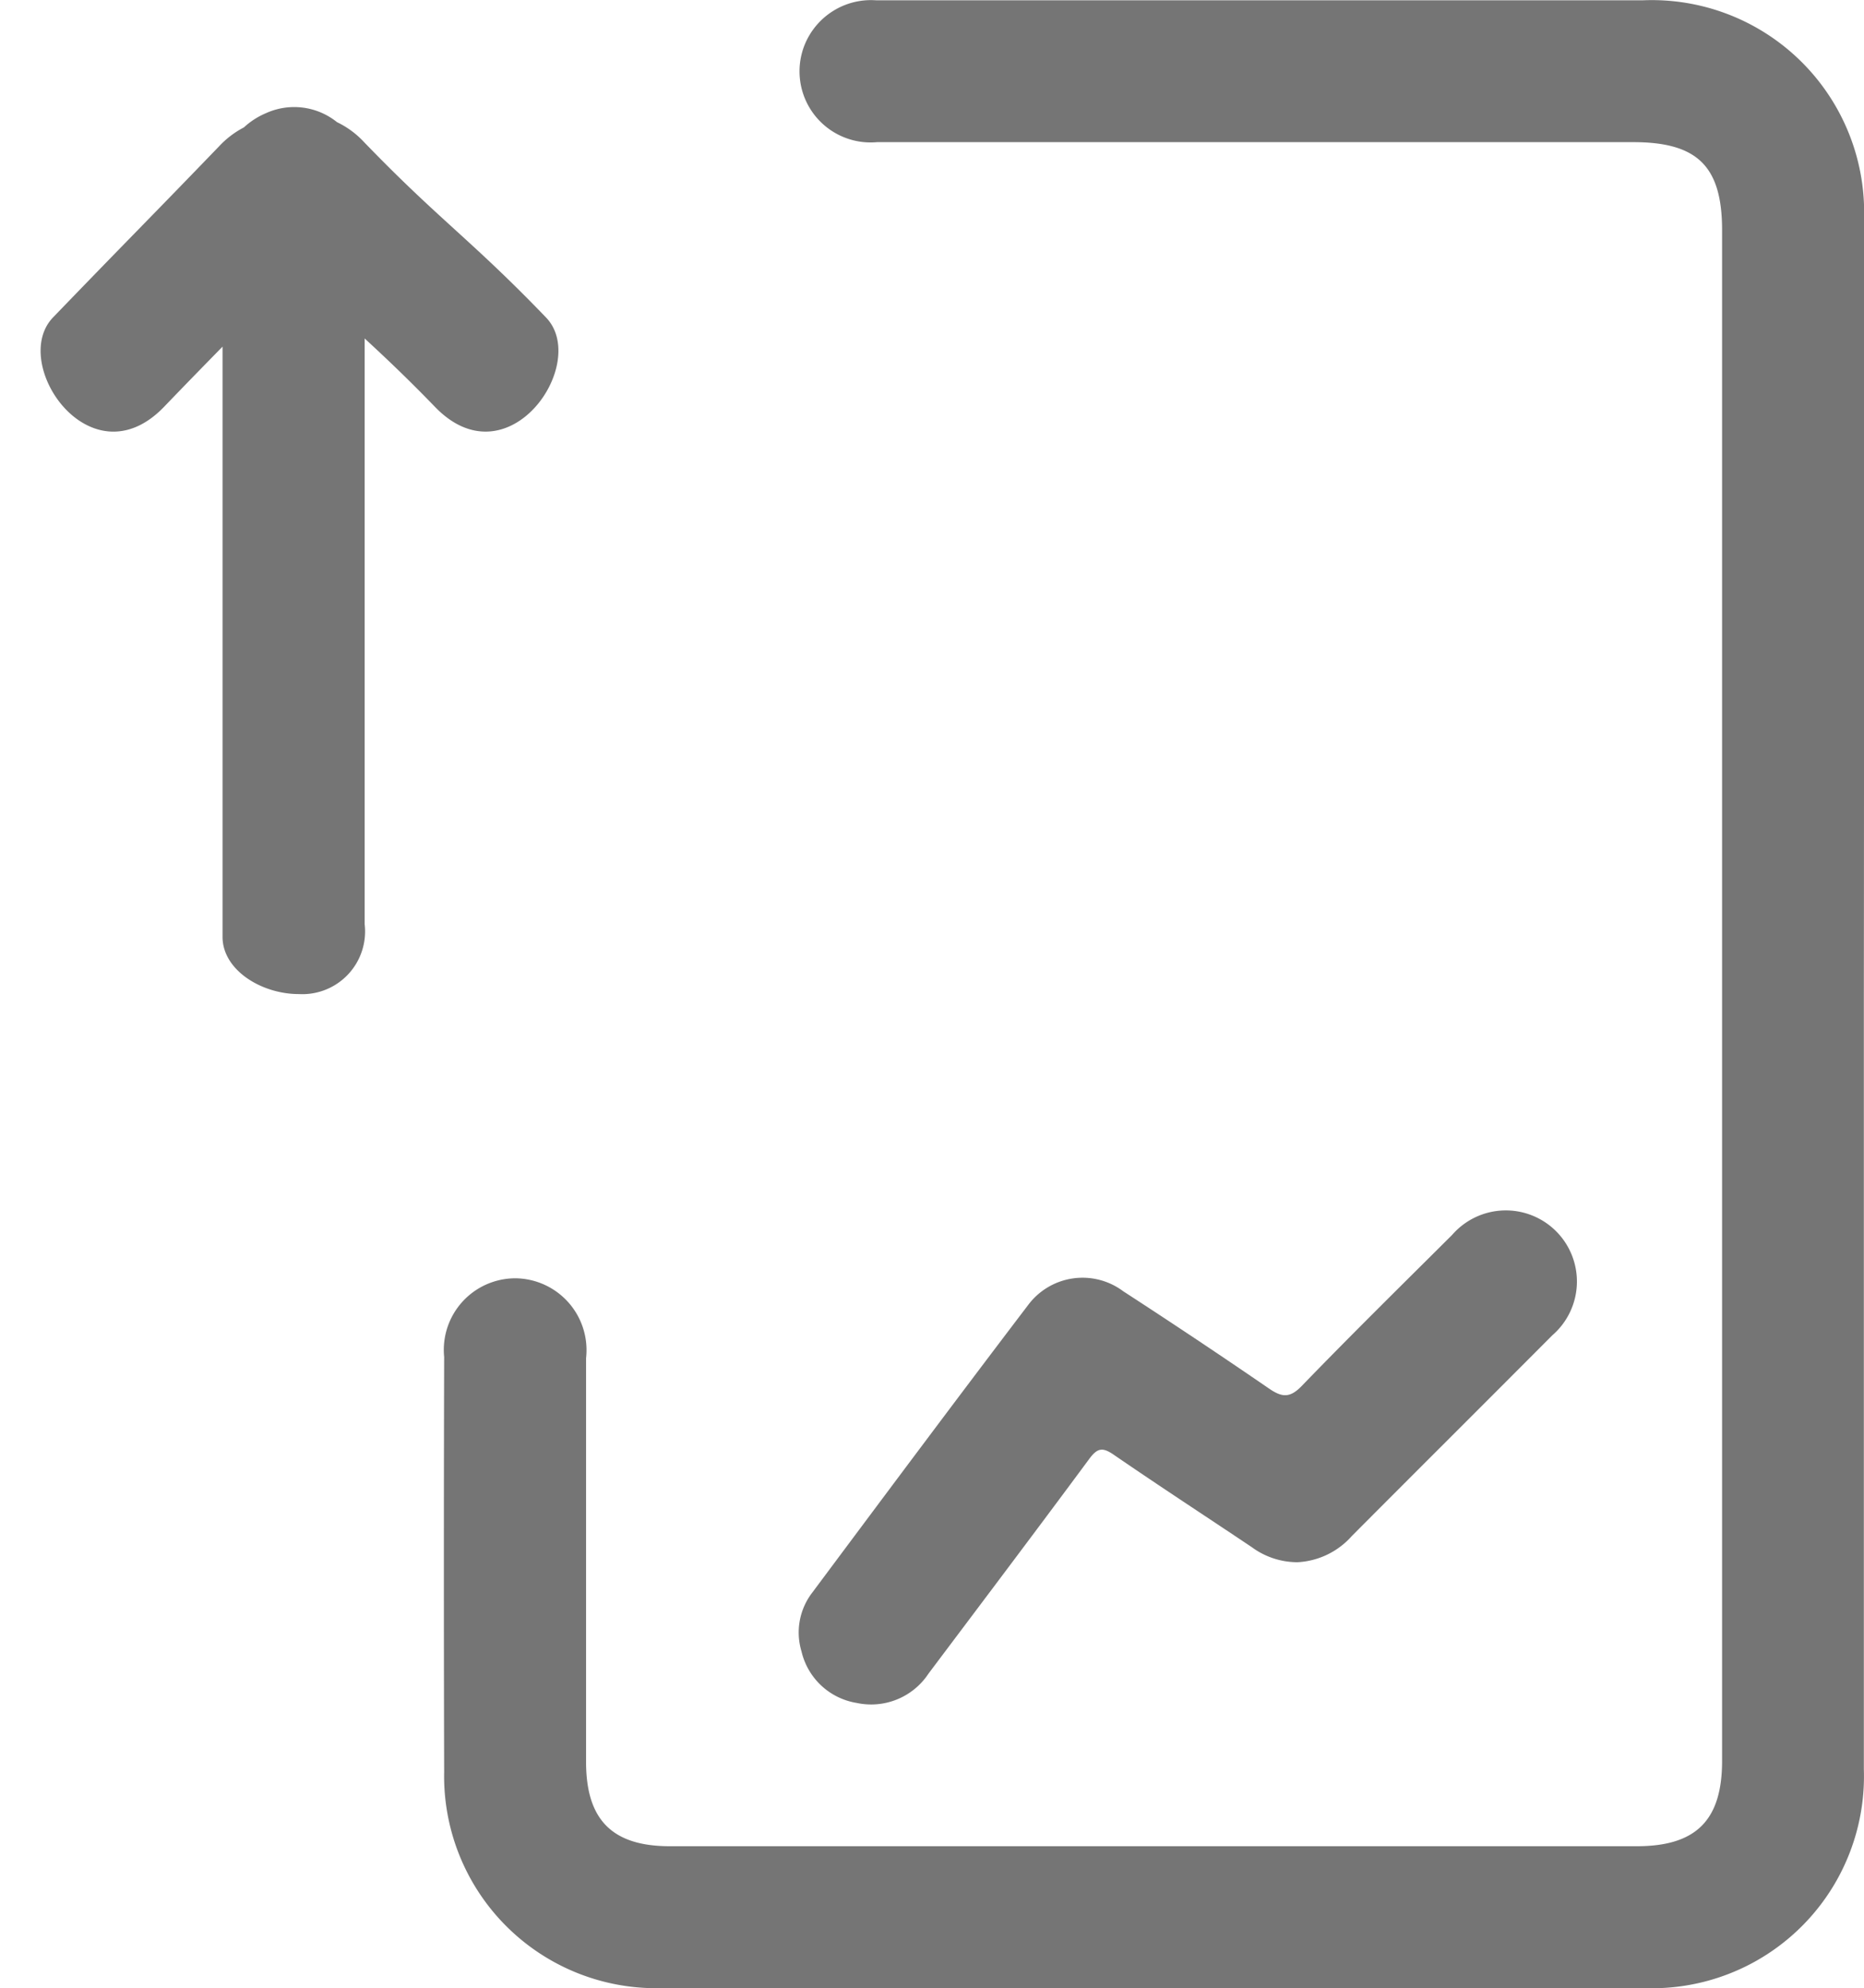 <svg xmlns="http://www.w3.org/2000/svg" width="26.217" height="27.963" viewBox="0 0 26.217 27.963">
  <g id="export" transform="translate(-103.68 79.055)">
    <path id="Path_85086" data-name="Path 85086" d="M204.947-65.027q0,5.444,0,10.888a2.981,2.981,0,0,1-3.072,3.076q-6.926.007-13.852,0a2.982,2.982,0,0,1-3.044-3.042q-.008-2.917,0-5.834a1.007,1.007,0,0,1,1.006-1.107,1.01,1.01,0,0,1,.99,1.123q0,2.839,0,5.678c0,.815.368,1.186,1.178,1.186q6.8,0,13.6,0c.834,0,1.2-.364,1.2-1.2q0-10.763,0-21.526c0-.9-.346-1.239-1.251-1.239-4.544,0-6.089,0-10.633,0a1,1,0,0,1-1.025-1.355,1.007,1.007,0,0,1,1.009-.64c1.549,0,.1,0,1.648,0q4.571,0,9.141,0a2.987,2.987,0,0,1,3.107,3.1Q204.952-70.471,204.947-65.027Z" transform="translate(-75.052 -0.032)" fill="#757575"/>
    <path id="Union_83" data-name="Union 83" d="M-12390.472,10428.956v-8.3c-.222.227-.475.485-.824.848-1.033,1.07-2.181-.616-1.559-1.26,1.061-1.1,1.275-1.307,2.336-2.407a1.286,1.286,0,0,1,.347-.264,1.072,1.072,0,0,1,.31-.2.96.96,0,0,1,1,.126,1.258,1.258,0,0,1,.378.278c1.061,1.1,1.5,1.366,2.56,2.467.622.641-.525,2.33-1.559,1.26-.4-.413-.705-.7-.99-.963,0,2.811,0,7.146,0,8.238a.882.882,0,0,1-.924.982C-12389.922,10429.762-12390.472,10429.425-12390.472,10428.956Z" transform="translate(12497.282 -10494.836)" fill="#757575" stroke="rgba(0,0,0,0)" stroke-miterlimit="10" stroke-width="1"/>
    <path id="Path_85088" data-name="Path 85088" d="M271.964,198.153a1.084,1.084,0,0,1-.64-.212c-.648-.434-1.3-.859-1.942-1.3-.158-.109-.23-.094-.343.058-.748,1.011-1.506,2.015-2.262,3.021a.966.966,0,0,1-1.009.412.954.954,0,0,1-.777-.725.921.921,0,0,1,.153-.829c1.007-1.35,2.013-2.7,3.033-4.04a.955.955,0,0,1,1.34-.195q1.033.67,2.049,1.367c.182.125.293.138.462-.037.694-.718,1.406-1.418,2.113-2.122a1,1,0,1,1,1.41,1.411c-.939.943-1.883,1.882-2.822,2.825A1.094,1.094,0,0,1,271.964,198.153Z" transform="translate(-150.038 -255.238)" fill="#757575"/>
  </g>
</svg>
